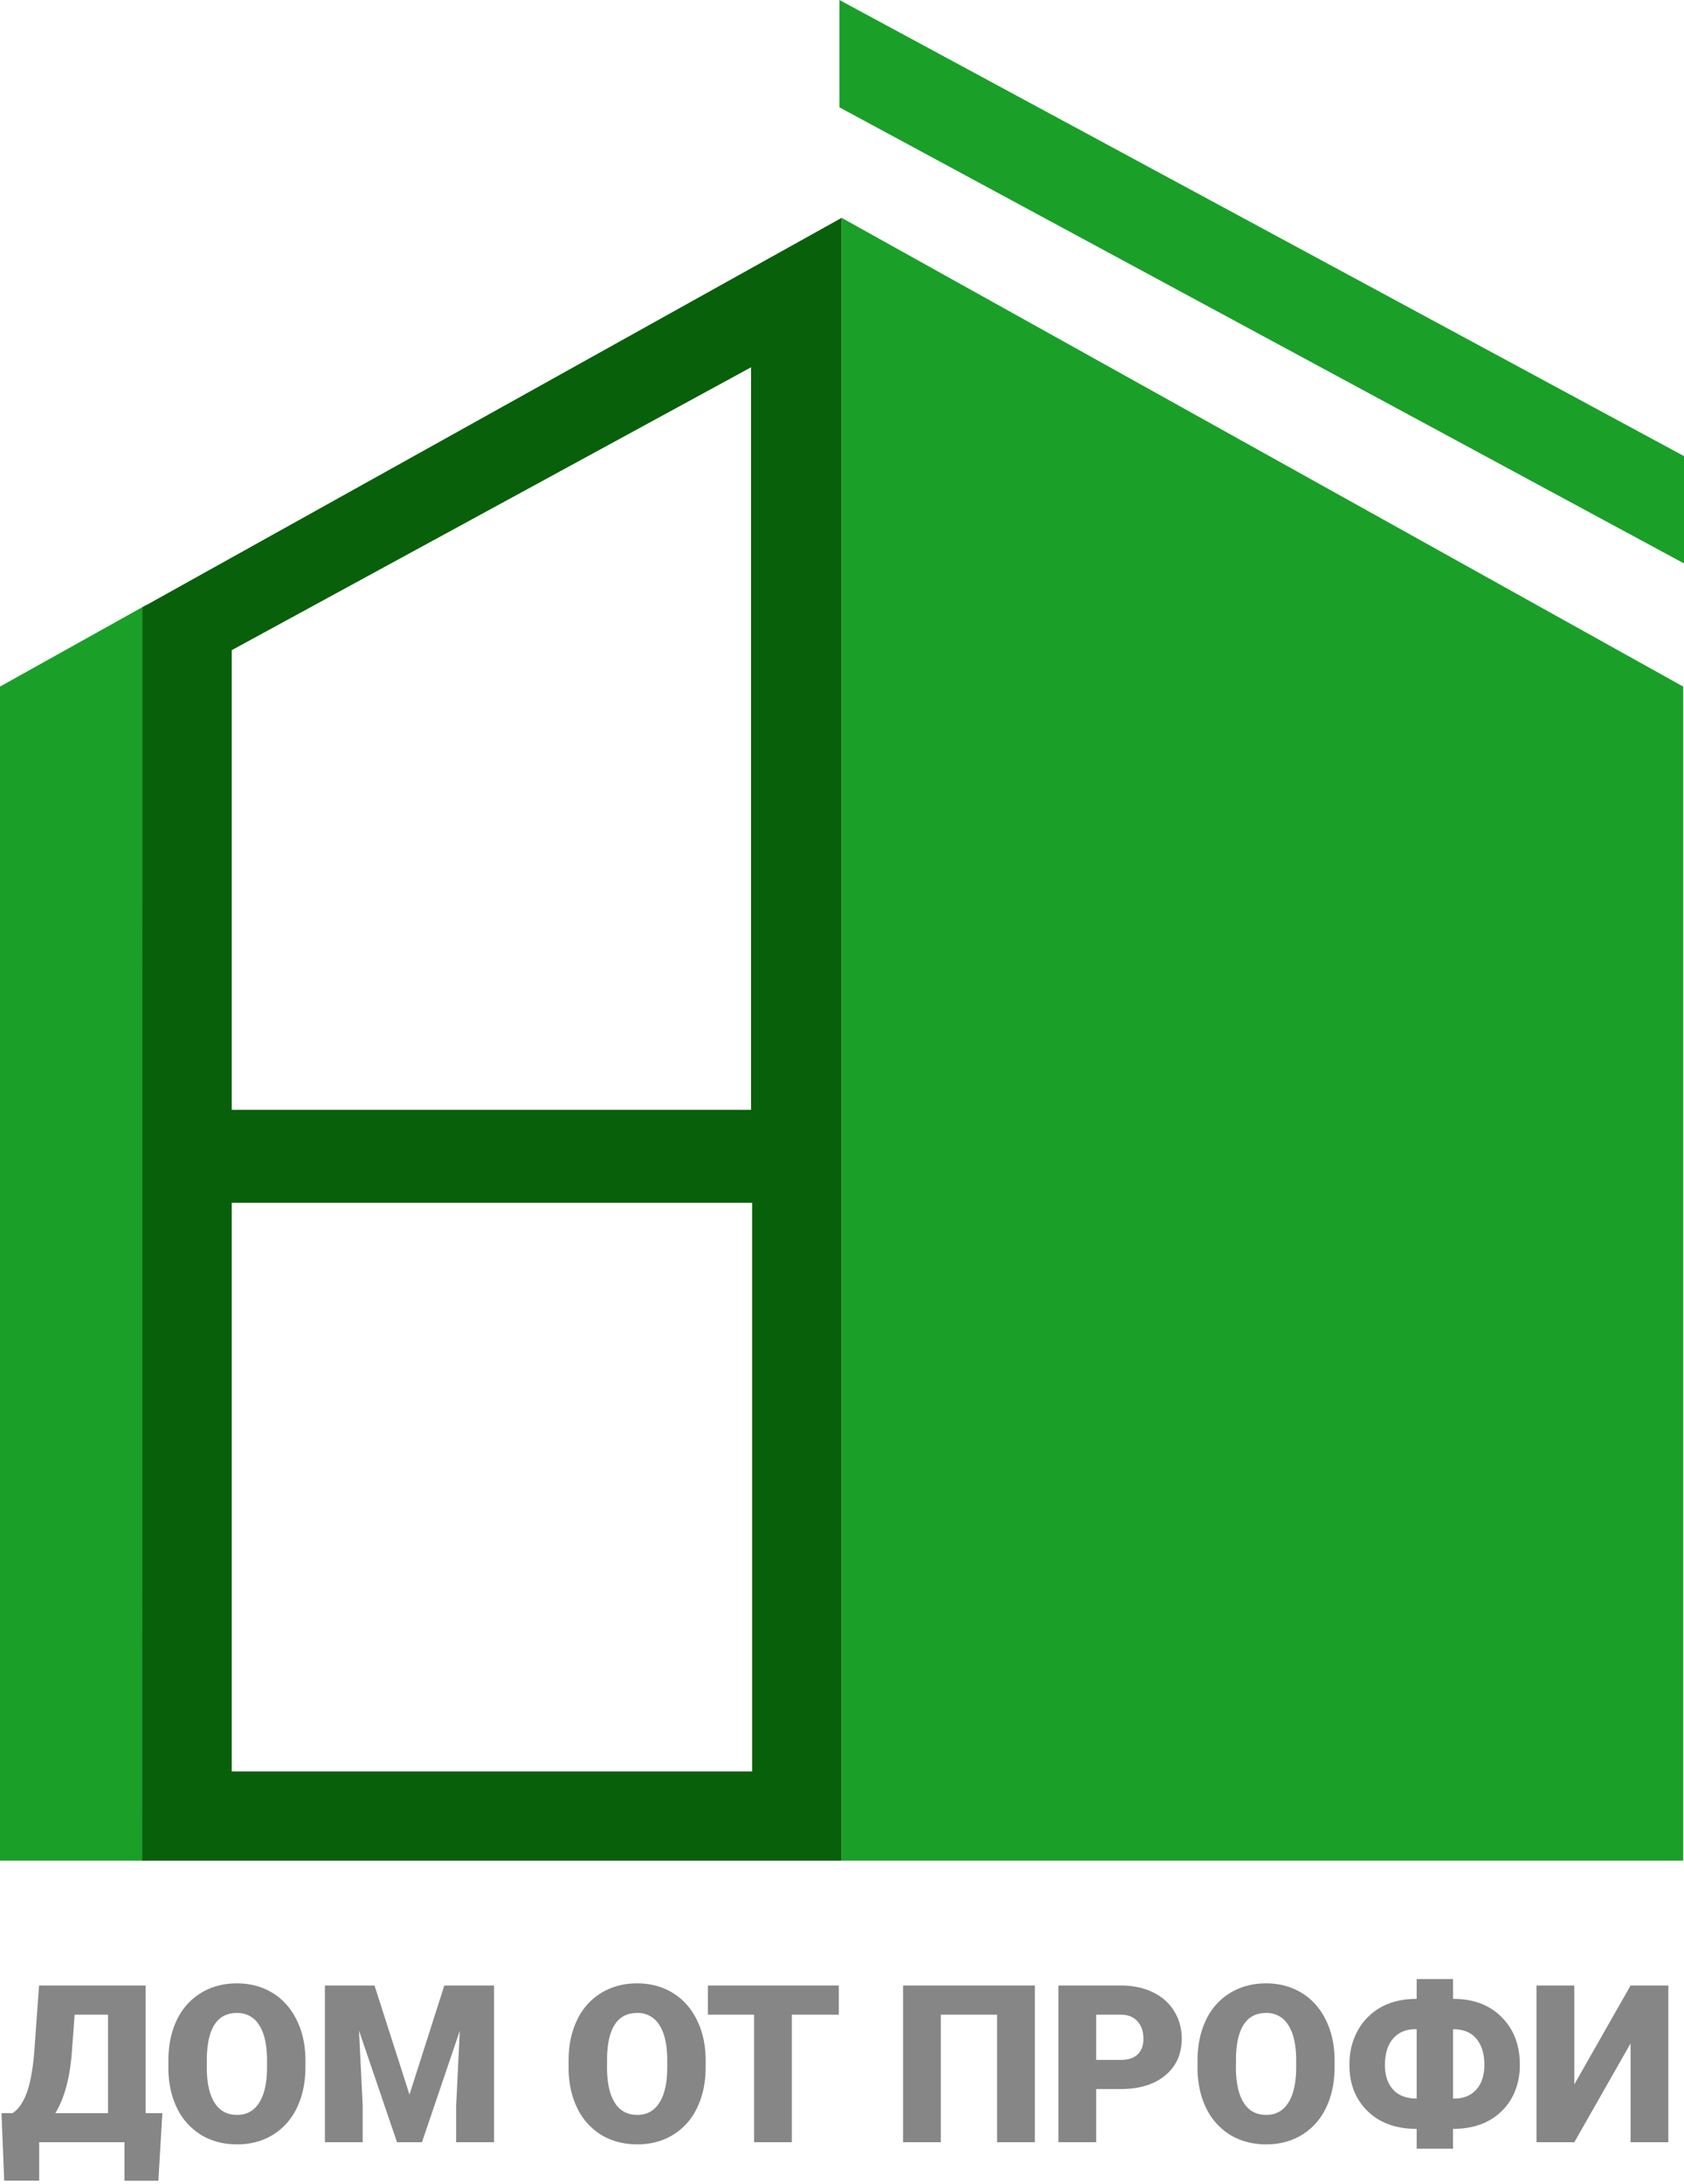 <svg width="81" height="105" viewBox="0 0 81 105" fill="none" xmlns="http://www.w3.org/2000/svg"><path d="M7.617 104.853h-1.63V103H1.884v1.847H.202l-.13-3.244h.533c.28-.187.504-.506.673-.958.173-.455.295-1.107.368-1.956l.232-3.224h5.129v6.138h.802l-.192 3.25zm-4.957-3.25h2.536v-4.735H3.59l-.14 1.883c-.103 1.222-.367 2.172-.791 2.852zm12.031-2.215c0 .735-.136 1.385-.408 1.951a3.03 3.03 0 01-1.165 1.309c-.5.304-1.07.455-1.713.455-.641 0-1.21-.146-1.707-.439a3.056 3.056 0 01-1.165-1.268c-.276-.549-.42-1.178-.434-1.889v-.424c0-.739.134-1.389.403-1.951a3.032 3.032 0 011.165-1.31c.507-.307 1.083-.46 1.728-.46.638 0 1.207.152 1.708.455.5.304.888.737 1.164 1.3.28.558.421 1.2.425 1.924v.347zm-1.847-.316c0-.748-.126-1.316-.378-1.702a1.196 1.196 0 00-1.07-.585c-.912 0-1.393.683-1.445 2.05l-.005.553c0 .738.123 1.306.367 1.702.245.397.61.596 1.092.596.46 0 .813-.195 1.061-.585.249-.39.375-.951.378-1.682v-.347zm5.17-3.607l1.682 5.243 1.676-5.243h2.391V103h-1.822v-1.759l.176-3.602L20.296 103h-1.2l-1.828-5.366.177 3.607V103h-1.817v-7.535h2.386zm15.928 3.923c0 .735-.136 1.385-.409 1.951a3.03 3.03 0 01-1.164 1.309c-.5.304-1.071.455-1.713.455-.642 0-1.211-.146-1.708-.439a3.055 3.055 0 01-1.164-1.268c-.276-.549-.421-1.178-.435-1.889v-.424c0-.739.135-1.389.404-1.951a3.033 3.033 0 011.164-1.31c.507-.307 1.083-.46 1.729-.46.638 0 1.207.152 1.707.455.5.304.889.737 1.165 1.3.28.558.42 1.2.424 1.924v.347zm-1.848-.316c0-.748-.125-1.316-.377-1.702a1.196 1.196 0 00-1.071-.585c-.911 0-1.393.683-1.444 2.05l-.005.553c0 .738.122 1.306.367 1.702.245.397.609.596 1.092.596.459 0 .812-.195 1.06-.585.25-.39.375-.951.378-1.682v-.347zm8.255-2.204h-2.262V103h-1.816v-6.132h-2.22v-1.403h6.297v1.403zM49.776 103H47.96v-6.132h-2.707V103h-1.816v-7.535h6.34V103zm2.95-2.556V103H50.91v-7.535h3.007c.576 0 1.085.107 1.526.321.446.21.789.513 1.03.906.245.39.368.833.368 1.33 0 .735-.264 1.323-.792 1.764-.524.439-1.245.658-2.163.658h-1.16zm0-1.403h1.19c.352 0 .62-.088.802-.264.186-.176.28-.424.28-.745 0-.352-.095-.633-.285-.843-.19-.21-.449-.318-.776-.321h-1.211v2.173zm11.467.347c0 .735-.136 1.385-.409 1.951a3.03 3.03 0 01-1.164 1.309c-.5.304-1.071.455-1.713.455-.642 0-1.21-.146-1.708-.439a3.055 3.055 0 01-1.164-1.268c-.276-.549-.42-1.178-.434-1.889v-.424c0-.739.134-1.389.403-1.951a3.032 3.032 0 011.164-1.31c.508-.307 1.084-.46 1.729-.46.638 0 1.207.152 1.708.455.5.304.888.737 1.164 1.3.28.558.42 1.2.424 1.924v.347zm-1.847-.316c0-.748-.126-1.316-.378-1.702a1.196 1.196 0 00-1.071-.585c-.91 0-1.392.683-1.444 2.05l-.005.553c0 .738.122 1.306.367 1.702.245.397.61.596 1.092.596.459 0 .813-.195 1.061-.585.248-.39.374-.951.378-1.682v-.347zm7.545-2.965c.98 0 1.76.293 2.339.88.583.583.874 1.347.874 2.292 0 .463-.077.883-.233 1.263a2.733 2.733 0 01-.641.962c-.583.57-1.363.854-2.34.854v.952h-1.748v-.952c-.99 0-1.777-.284-2.36-.854-.583-.569-.875-1.307-.875-2.214 0-.48.078-.915.233-1.304.155-.39.373-.723.652-1 .587-.586 1.37-.879 2.35-.879v-.952h1.749v.952zm-1.817 1.46c-.451 0-.809.151-1.07.455-.26.303-.389.726-.389 1.268 0 .496.131.89.393 1.179.263.287.64.43 1.134.43v-3.333h-.068zm1.817 0v3.332h.077c.432 0 .777-.141 1.035-.424.263-.287.394-.685.394-1.196 0-.531-.128-.948-.383-1.252-.252-.307-.626-.46-1.123-.46zm8.538-2.102h1.817V103H78.43v-4.75L75.724 103h-1.817v-7.535h1.817v4.756l2.706-4.756z" fill="#868686"/><path d="M81 21.93L40.376 0v5.16L81 27.09v-5.16z" fill="#1A9F29"/><path fill-rule="evenodd" clip-rule="evenodd" d="M0 89.461h7.065v-60.39L0 33.012v56.449zm80.961 0h-40.48V10.473l40.48 22.539v56.449z" fill="#1A9F29"/><path fill-rule="evenodd" clip-rule="evenodd" d="M6.844 89.463h33.637V10.475L6.85 29.199l-.007 60.264zm29.281-36.1H11.147V31.26l24.978-13.6v35.703zM11.147 57.83h25.03v27.34h-25.03V57.83z" fill="#08600A"/></svg>